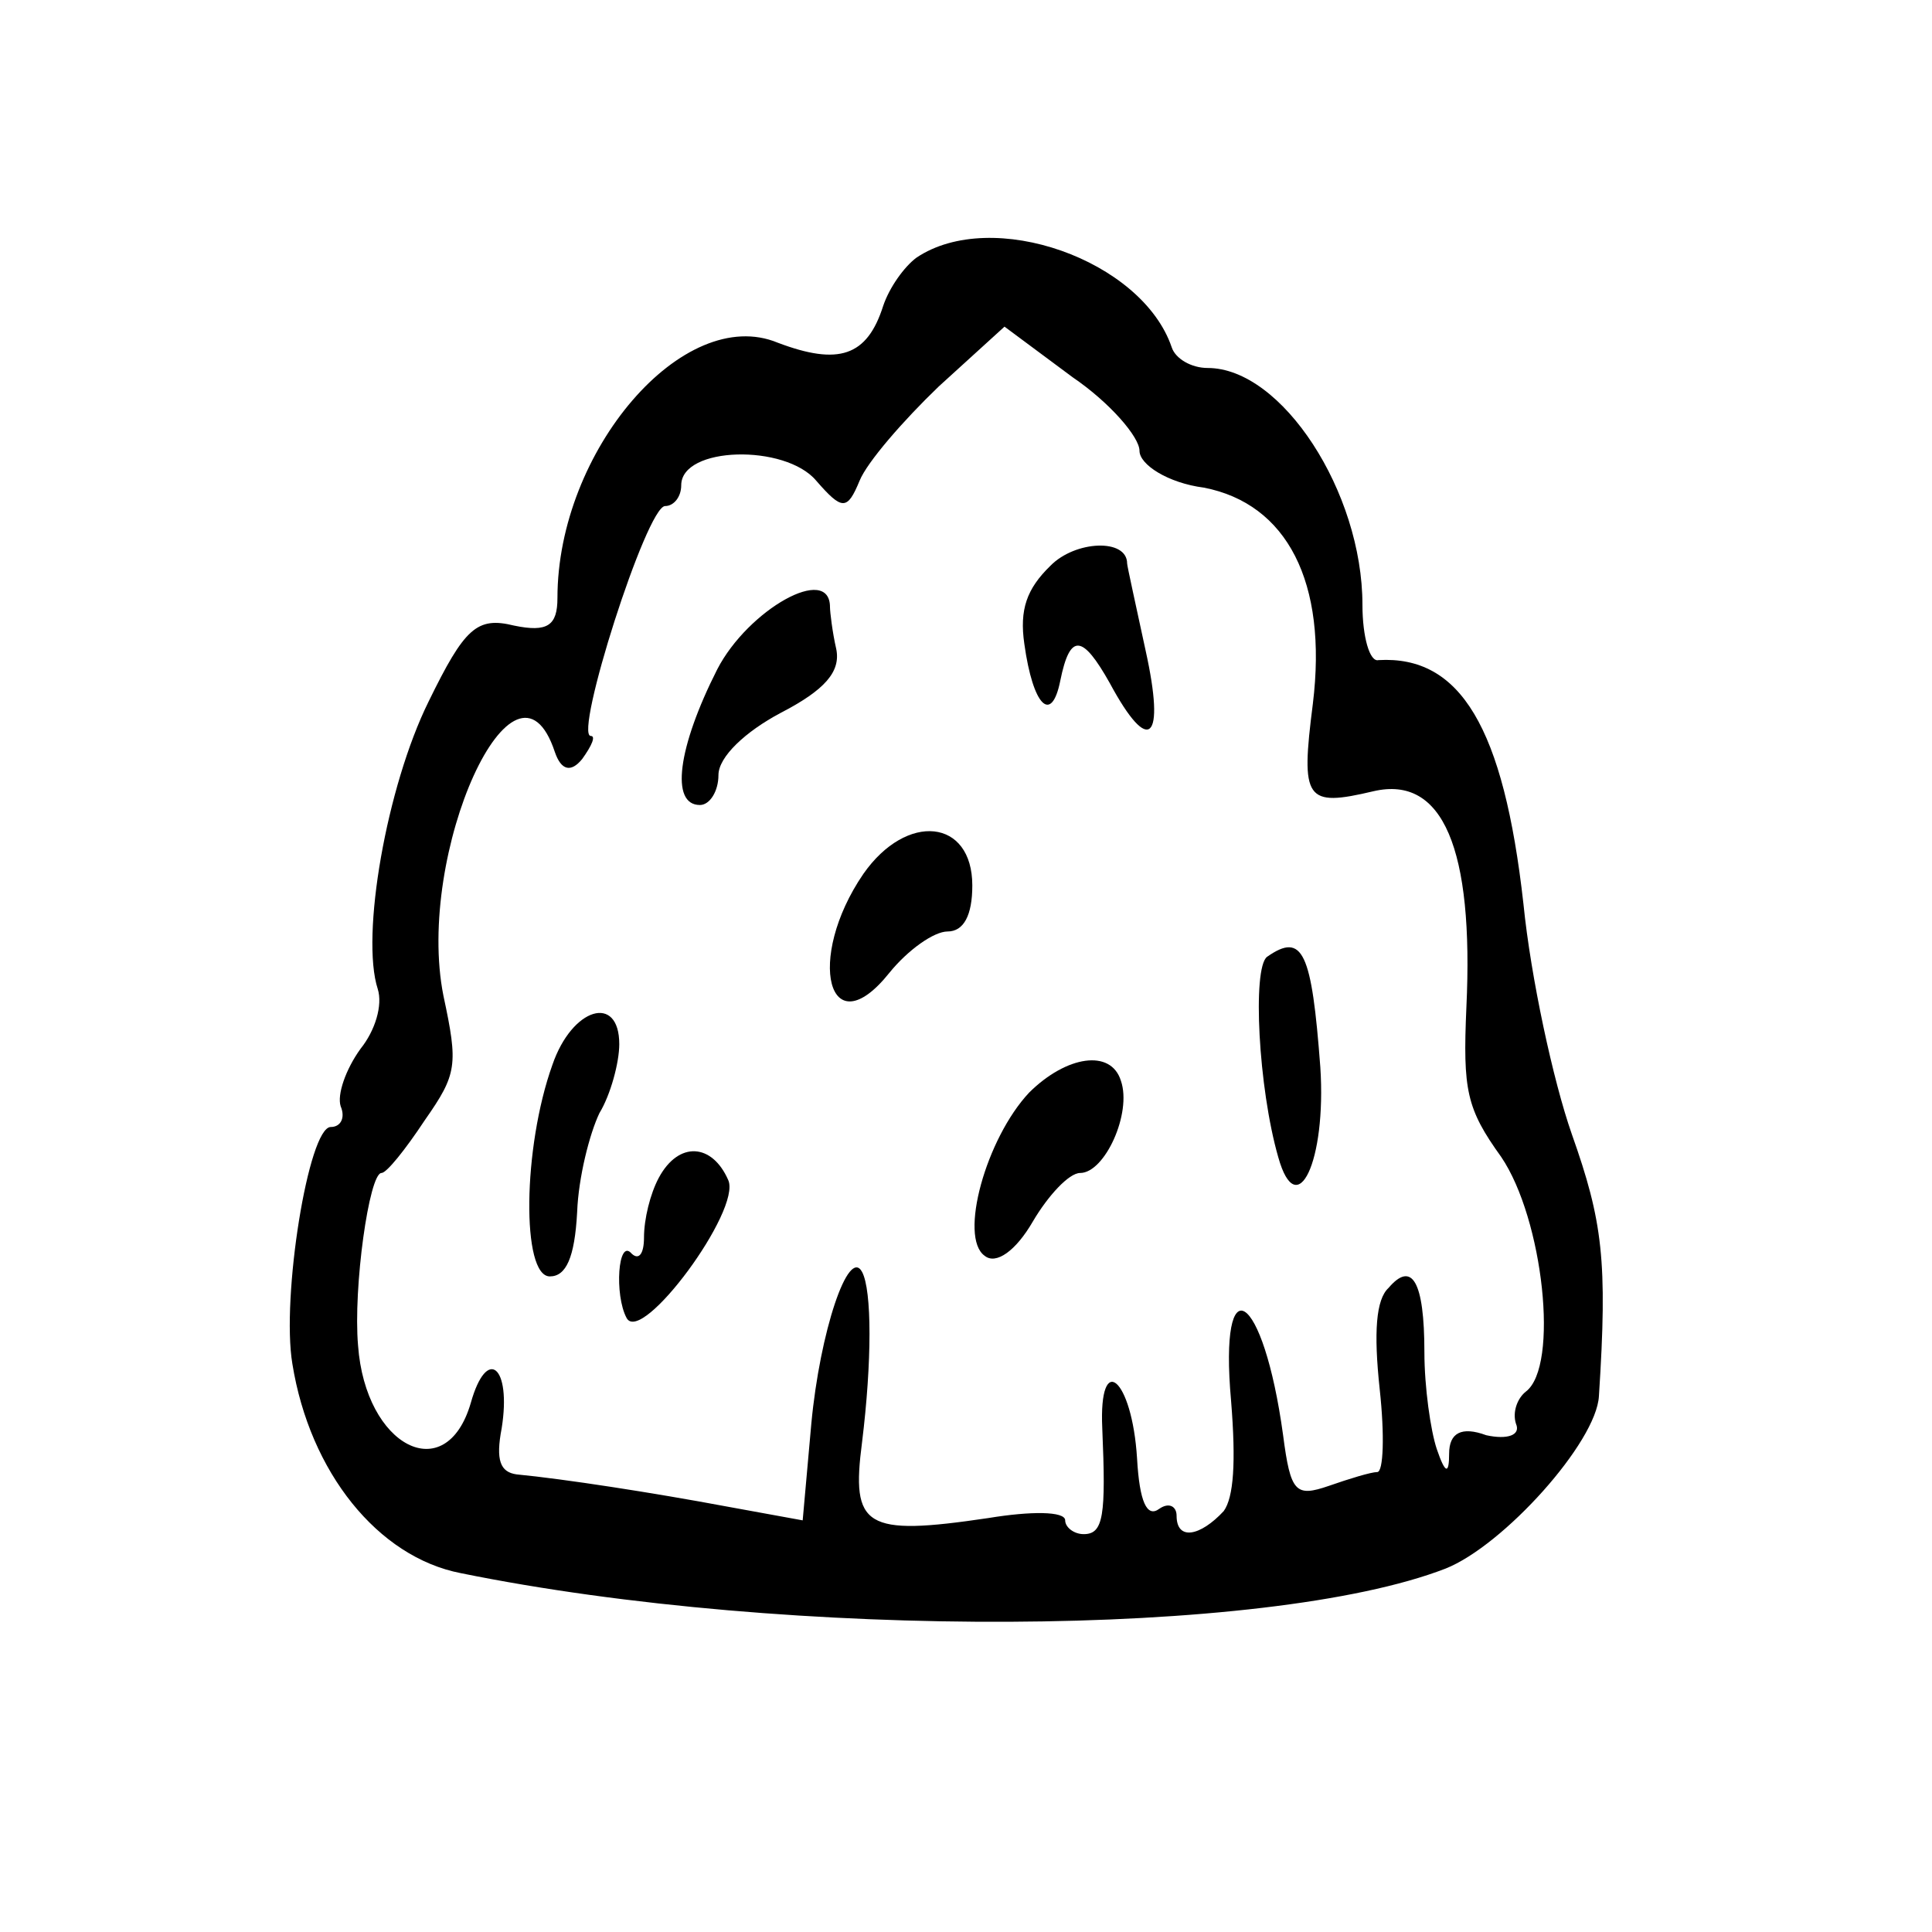 <svg width="15" height="15" viewBox="0 0 15 15" fill="none" xmlns="http://www.w3.org/2000/svg">
<path d="M7.116 2C7.02 2.071 6.905 2.232 6.857 2.375C6.732 2.768 6.51 2.839 6.039 2.661C5.308 2.357 4.328 3.5 4.328 4.643C4.328 4.857 4.251 4.911 3.991 4.857C3.703 4.786 3.607 4.875 3.328 5.446C3.001 6.107 2.799 7.268 2.933 7.679C2.972 7.804 2.914 8 2.799 8.143C2.683 8.304 2.616 8.5 2.645 8.589C2.683 8.679 2.645 8.75 2.568 8.75C2.395 8.75 2.183 10.072 2.27 10.589C2.405 11.429 2.933 12.089 3.578 12.214C6.126 12.732 9.837 12.714 11.222 12.179C11.674 12 12.395 11.197 12.414 10.839C12.482 9.786 12.443 9.482 12.203 8.804C12.059 8.393 11.885 7.589 11.828 7.018C11.674 5.643 11.337 5.089 10.703 5.125C10.635 5.143 10.578 4.946 10.578 4.696C10.578 3.821 9.953 2.857 9.376 2.857C9.251 2.857 9.126 2.786 9.097 2.696C8.866 2.018 7.703 1.607 7.116 2ZM8.847 3.5C8.847 3.607 9.068 3.75 9.347 3.786C9.991 3.911 10.309 4.518 10.193 5.464C10.097 6.214 10.135 6.268 10.664 6.143C11.203 6.018 11.443 6.589 11.385 7.821C11.357 8.464 11.385 8.607 11.655 8.982C11.982 9.464 12.107 10.607 11.847 10.804C11.78 10.857 11.741 10.964 11.77 11.054C11.809 11.143 11.703 11.179 11.539 11.143C11.347 11.072 11.251 11.125 11.251 11.286C11.251 11.447 11.222 11.447 11.155 11.25C11.107 11.107 11.059 10.768 11.059 10.5C11.059 9.946 10.962 9.786 10.78 10C10.684 10.089 10.664 10.339 10.712 10.786C10.751 11.143 10.741 11.429 10.693 11.429C10.645 11.429 10.472 11.482 10.318 11.536C10.059 11.625 10.02 11.589 9.962 11.143C9.808 10.018 9.462 9.804 9.558 10.875C9.597 11.357 9.578 11.625 9.501 11.732C9.318 11.929 9.135 11.964 9.135 11.768C9.135 11.697 9.078 11.661 9.001 11.714C8.905 11.786 8.847 11.661 8.828 11.322C8.789 10.697 8.53 10.482 8.558 11.089C8.587 11.768 8.568 11.911 8.414 11.911C8.337 11.911 8.27 11.857 8.27 11.804C8.27 11.732 8.001 11.732 7.674 11.786C6.712 11.929 6.607 11.857 6.693 11.197C6.77 10.572 6.77 10.018 6.693 9.875C6.587 9.679 6.366 10.339 6.299 11.054L6.232 11.804L5.645 11.697C5.068 11.589 4.376 11.482 4.01 11.447C3.885 11.429 3.847 11.339 3.895 11.089C3.972 10.607 3.78 10.447 3.655 10.893C3.462 11.554 2.837 11.232 2.78 10.447C2.741 10 2.866 9.107 2.962 9.107C3.001 9.107 3.145 8.929 3.299 8.696C3.549 8.339 3.558 8.268 3.443 7.732C3.222 6.625 4.001 4.911 4.308 5.839C4.357 5.982 4.433 6 4.52 5.893C4.597 5.786 4.626 5.714 4.587 5.714C4.453 5.714 5.02 3.929 5.164 3.929C5.232 3.929 5.289 3.857 5.289 3.768C5.289 3.464 6.097 3.446 6.337 3.732C6.539 3.964 6.578 3.964 6.674 3.732C6.732 3.589 7.01 3.268 7.289 3L7.799 2.536L8.328 2.929C8.616 3.125 8.847 3.393 8.847 3.5Z" fill="black"/>
<path d="M8.155 4.393C7.972 4.571 7.914 4.732 7.953 5C8.02 5.482 8.164 5.625 8.232 5.285C8.308 4.91 8.405 4.928 8.616 5.303C8.924 5.875 9.049 5.75 8.895 5.053C8.818 4.696 8.751 4.393 8.751 4.375C8.751 4.178 8.347 4.196 8.155 4.393Z" fill="black"/>
<path d="M5.569 5.196C5.261 5.804 5.203 6.25 5.434 6.25C5.511 6.25 5.578 6.143 5.578 6.018C5.578 5.875 5.79 5.679 6.059 5.536C6.405 5.357 6.53 5.214 6.492 5.036C6.463 4.911 6.444 4.75 6.444 4.714C6.444 4.375 5.809 4.732 5.569 5.196Z" fill="black"/>
<path d="M6.703 6.785C6.251 7.446 6.434 8.142 6.905 7.553C7.049 7.375 7.251 7.232 7.357 7.232C7.482 7.232 7.549 7.107 7.549 6.875C7.549 6.357 7.04 6.303 6.703 6.785Z" fill="black"/>
<path d="M9.837 7.429C9.722 7.518 9.77 8.447 9.924 8.983C10.068 9.501 10.299 9.018 10.251 8.286C10.184 7.393 10.116 7.233 9.837 7.429Z" fill="black"/>
<path d="M4.289 8.267C4.058 8.91 4.048 9.91 4.269 9.91C4.394 9.91 4.462 9.767 4.481 9.41C4.491 9.142 4.577 8.803 4.654 8.642C4.741 8.499 4.808 8.249 4.808 8.107C4.808 7.714 4.442 7.821 4.289 8.267Z" fill="black"/>
<path d="M7.991 8.482C7.655 8.839 7.443 9.607 7.645 9.75C7.732 9.821 7.886 9.714 8.02 9.482C8.136 9.285 8.299 9.107 8.386 9.107C8.578 9.107 8.789 8.642 8.703 8.392C8.626 8.142 8.28 8.196 7.991 8.482Z" fill="black"/>
<path d="M5.115 9.144C5.048 9.269 5 9.465 5 9.608C5 9.733 4.961 9.787 4.904 9.733C4.798 9.608 4.769 10.055 4.865 10.233C4.981 10.447 5.759 9.394 5.654 9.162C5.529 8.876 5.269 8.858 5.115 9.144Z" fill="black"/>
</svg>
